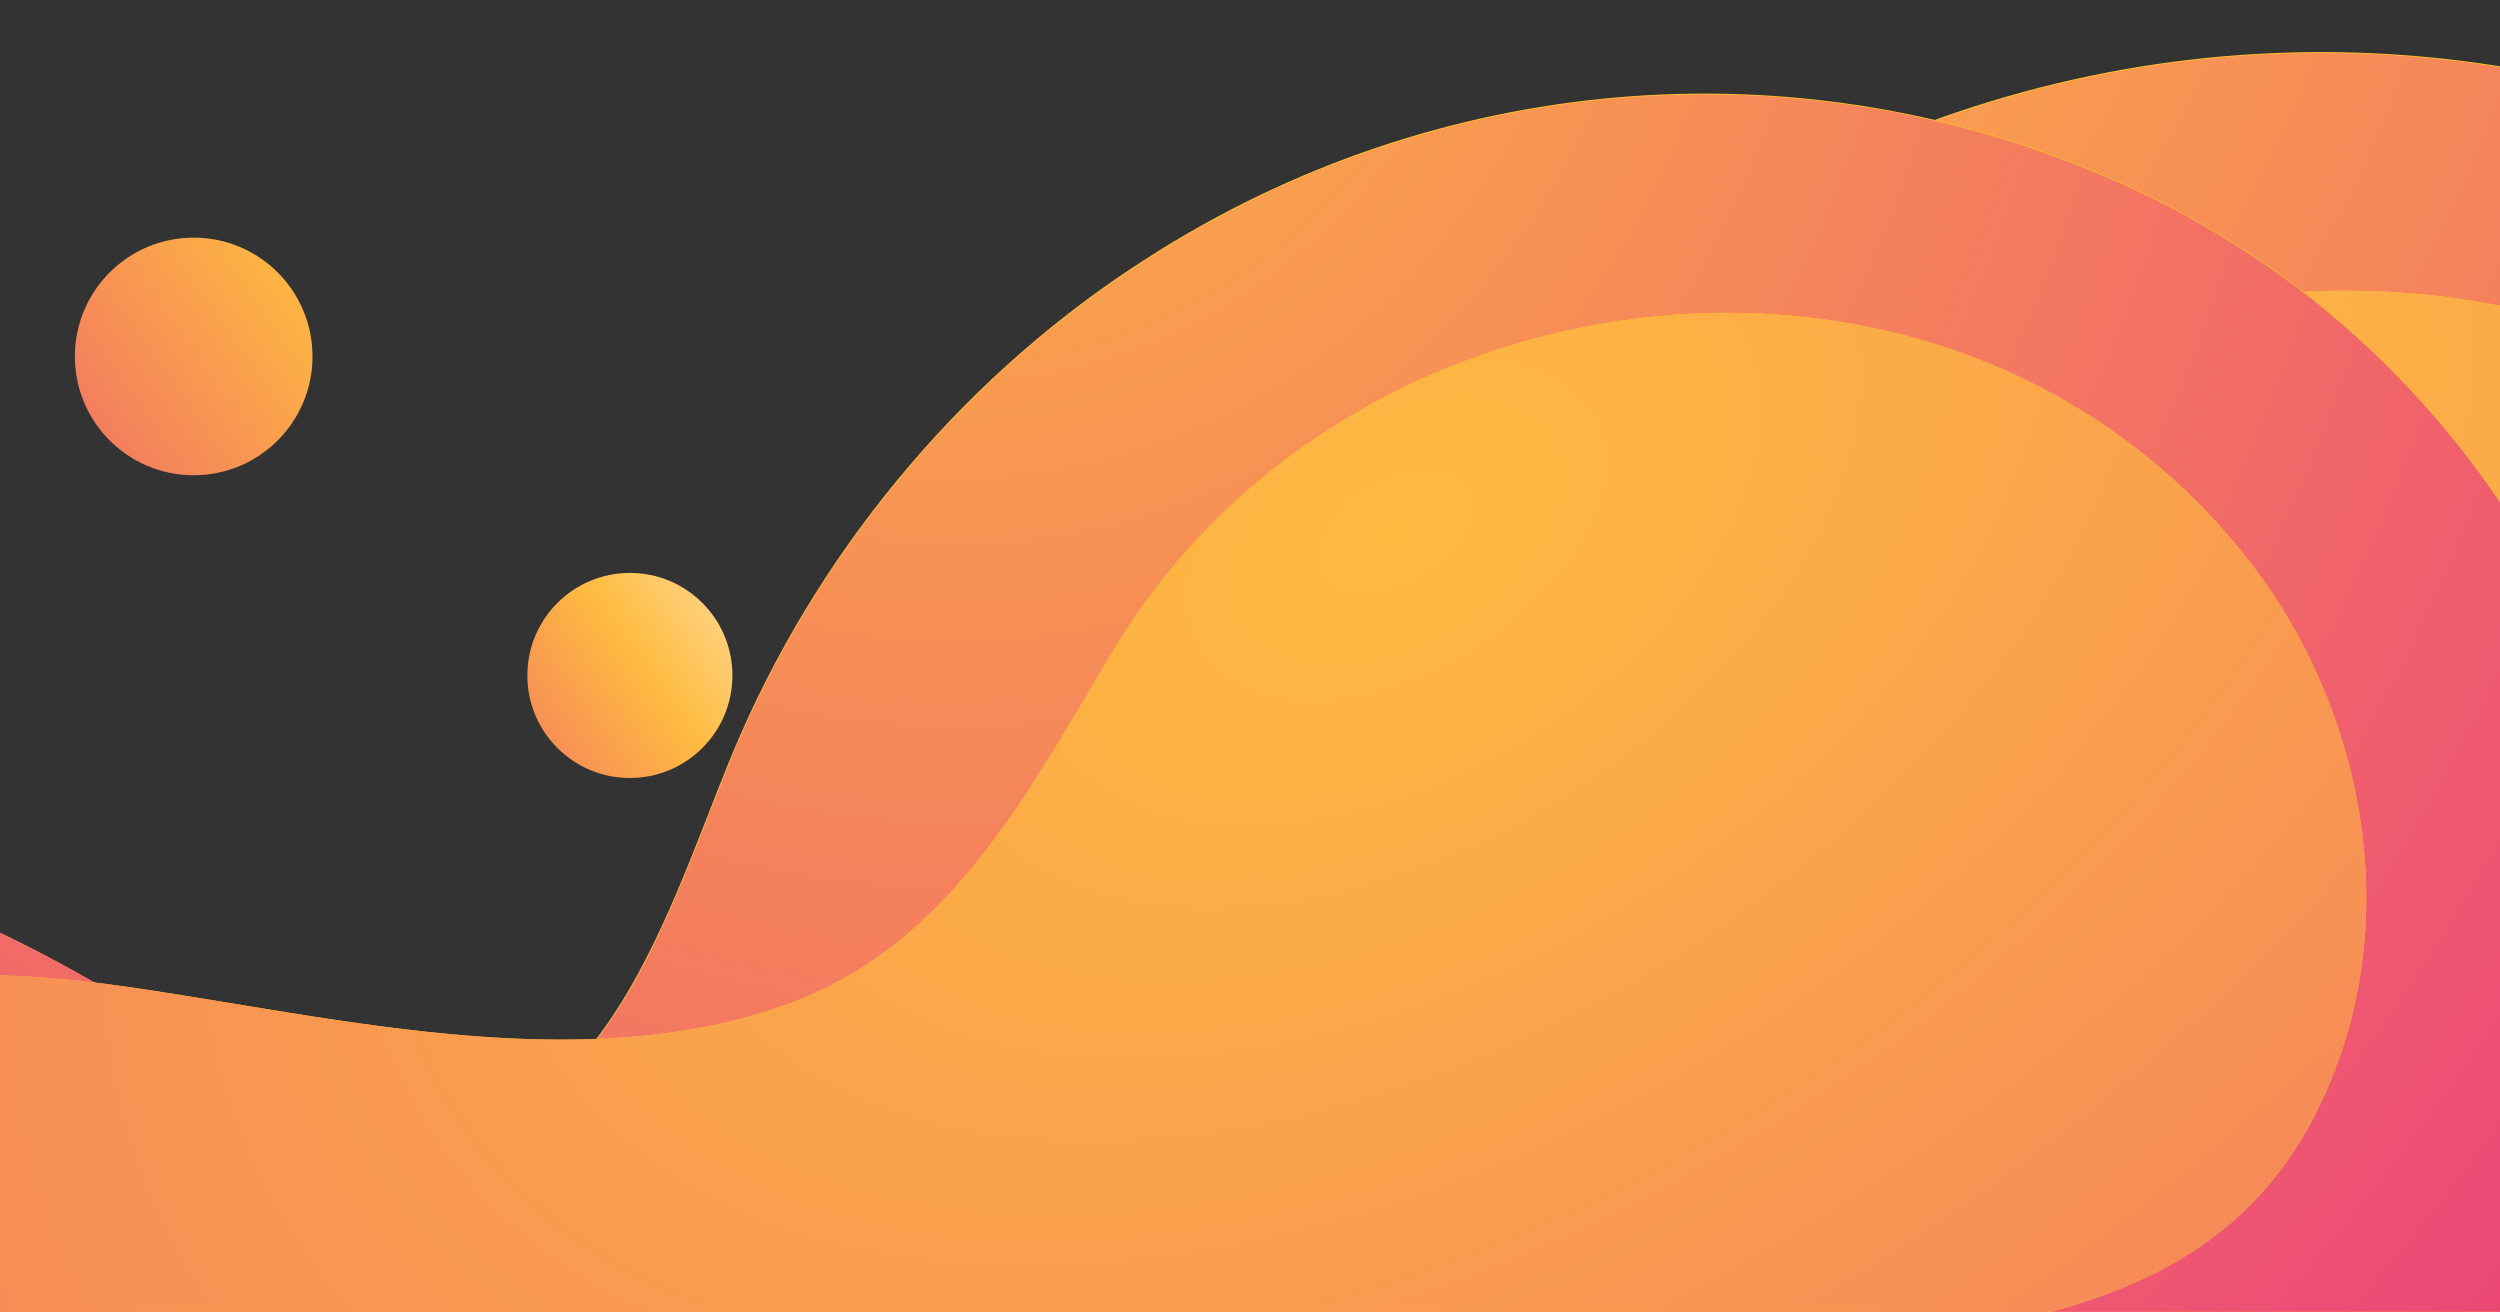<svg xmlns="http://www.w3.org/2000/svg" width="768" height="403" fill="none"><rect width="100%" height="100%" fill="#333333" stroke="none"/><g clip-path="url(#a)"><path fill="url(#b)" d="M847.799 43.298c15.432 6.37 30.006 14.015 44.152 22.933 94.732 58.606 154.739 172.844 137.169 281.987-18 110.841-136.312 268.396-253.334 291.329-38.151 7.644-77.158-2.973-114.451-14.439-62.583-19.111-121.309-50.112-183.035-67.949-24.004-6.794-50.152-8.493-73.3.85-40.293 16.137-50.152 50.961-67.298 86.209-19.29 39.92-51.867 73.47-91.303 94.279-81.016 42.468-185.607 22.508-260.622-23.357-111.449-67.949-151.314-201.723-114.45-323.181 9.43-31.426 24.433-62.427 49.295-84.511 42.437-38.221 106.306-45.016 162.031-31.001 38.579 9.767 73.728 28.453 107.163 48.838 27.434 16.987 52.725 40.344 86.588 40.344 68.585.425 89.589-87.059 111.45-135.897 28.72-64.551 77.158-121.033 137.169-158.83C621.899 9.325 742.351-1.292 847.799 43.299Z"/><path fill="url(#c)" d="M847.836 43.557c15.424 6.368 29.991 14.011 44.13 22.927 94.688 58.594 154.674 172.809 137.104 281.93-17.99 110.818-136.247 268.342-253.215 291.27-38.132 7.642-77.121-2.972-114.397-14.436-62.554-19.107-121.252-50.102-182.949-67.935-23.994-6.794-50.129-8.492-73.266.849-40.274 16.135-50.129 50.951-67.267 86.192-19.28 39.912-51.843 73.455-91.26 94.26-80.978 42.459-185.52 22.503-260.5-23.353-111.398-67.935-151.244-201.681-114.397-323.114 9.426-31.42 24.422-62.415 49.272-84.494 42.417-38.214 106.257-45.007 161.955-30.995 38.561 9.765 73.694 28.447 107.114 48.828 27.421 16.983 52.699 40.336 86.547 40.336 68.553.424 89.547-87.041 111.398-135.87 28.707-64.538 77.122-121.008 137.105-158.797 96.831-61.566 217.226-72.18 322.626-27.598Z"/><path fill="url(#d)" d="M-161.68 915.588c-193.751-144.815-80.587-463.749 105.878-561.425 69.87-36.522 151.314-50.537 229.758-40.344 70.728 9.342 159.03 33.124 231.473 5.945 54.867-20.809 80.158-72.195 108.878-118.91 79.729-129.952 280.768-154.158 380.644-31.001 36.864 45.44 51.867 108.717 33.863 164.35-42.436 129.102-184.749 73.894-265.336 143.117-32.149 27.604-40.722 82.812-59.583 119.759-19.289 37.796-42.865 73.894-68.156 108.293-53.153 72.62-117.879 138.87-192.465 190.256C194.531 998.4 8.496 1028.98-148.82 924.931c-4.287-2.973-8.573-5.946-12.86-9.343Z"/><path fill="url(#e)" d="M-161.68 915.588c-193.751-144.815-80.587-463.749 105.878-561.425 69.87-36.522 151.314-50.537 229.758-40.344 70.728 9.342 159.03 33.124 231.473 5.945 54.867-20.809 80.158-72.195 108.878-118.91 79.729-129.952 280.768-154.158 380.644-31.001 36.864 45.44 51.867 108.717 33.863 164.35-42.436 129.102-184.749 73.894-265.336 143.117-32.149 27.604-40.722 82.812-59.583 119.759-19.289 37.796-42.865 73.894-68.156 108.293-53.153 72.62-117.879 138.87-192.465 190.256C194.531 998.4 8.496 1028.98-148.82 924.931c-4.287-2.973-8.573-5.946-12.86-9.343Z"/></g><g clip-path="url(#f)"><path fill="url(#g)" d="M646.271 53.834c14.043 5.851 27.305 12.873 40.177 21.065 86.205 53.833 140.814 158.77 124.821 259.026C794.887 435.74 687.228 580.467 580.74 601.532c-34.716 7.022-70.212-2.73-104.147-13.263-56.95-17.554-110.389-46.032-166.559-62.416-21.843-6.241-45.637-7.802-66.701.78-36.666 14.824-45.638 46.812-61.24 79.191-17.553 36.669-47.198 67.487-83.084 86.602-73.723 39.009-168.9 20.675-237.161-21.456-101.417-62.416-137.693-185.297-104.147-296.865 8.581-28.868 22.233-57.345 44.857-77.63 38.617-35.109 96.737-41.35 147.445-28.477 35.106 8.972 67.092 26.136 97.517 44.861 24.964 15.604 47.978 37.06 78.793 37.06 62.411.39 81.524-79.971 101.417-124.832 26.135-59.295 70.212-111.178 124.822-145.897 88.155-56.564 197.763-66.317 293.719-25.356Z"/><path fill="url(#h)" d="M646.304 54.07c14.036 5.85 27.292 12.871 40.158 21.062 86.164 53.822 140.748 158.738 124.763 258.973C794.85 435.9 687.242 580.597 580.803 601.658c-34.699 7.02-70.179-2.73-104.099-13.261-56.923-17.551-110.337-46.022-166.48-62.403-21.834-6.24-45.617-7.8-66.671.78-36.649 14.821-45.616 46.803-61.211 79.174-17.545 36.662-47.176 67.474-83.046 86.585-73.688 39.002-168.82 20.671-237.049-21.451-101.37-62.404-137.629-185.26-104.099-296.805 8.577-28.862 22.223-57.333 44.836-77.614 38.599-35.102 96.692-41.342 147.376-28.472 35.09 8.971 67.06 26.132 97.472 44.853 24.952 15.6 47.955 37.051 78.756 37.051 62.382.39 81.486-79.954 101.37-124.806 26.122-59.283 70.179-111.155 124.763-145.867 88.114-56.553 197.671-66.303 293.583-25.351Z"/><path fill="url(#i)" d="M-272.335 855.097c-176.31-133.024-73.332-425.988 96.347-515.711 63.581-33.549 137.693-46.422 209.075-37.06 64.361 8.583 144.715 30.428 210.636 5.462 49.929-19.115 72.943-66.317 99.077-109.228 72.552-119.37 255.493-141.606 346.379-28.477 33.545 41.741 47.198 99.865 30.815 150.968-38.617 118.59-168.119 67.877-241.451 131.464-29.255 25.356-37.056 76.069-54.219 110.008-17.553 34.718-39.007 67.877-62.021 99.475-48.368 66.707-107.268 127.562-175.139 174.764-135.353 94.404-304.642 122.491-447.797 26.917-3.9-2.731-7.801-5.461-11.702-8.582Z"/><path fill="url(#j)" d="M-272.335 855.097c-176.31-133.024-73.332-425.988 96.347-515.711 63.581-33.549 137.693-46.422 209.075-37.06 64.361 8.583 144.715 30.428 210.636 5.462 49.929-19.115 72.943-66.317 99.077-109.228 72.552-119.37 255.493-141.606 346.379-28.477 33.545 41.741 47.198 99.865 30.815 150.968-38.617 118.59-168.119 67.877-241.451 131.464-29.255 25.356-37.056 76.069-54.219 110.008-17.553 34.718-39.007 67.877-62.021 99.475-48.368 66.707-107.268 127.562-175.139 174.764-135.353 94.404-304.642 122.491-447.797 26.917-3.9-2.731-7.801-5.461-11.702-8.582Z"/><path fill="url(#k)" d="M193.5 239c-17.397 0-31.5-14.103-31.5-31.5s14.103-31.5 31.5-31.5 31.5 14.103 31.5 31.5-14.103 31.5-31.5 31.5Z"/><path fill="url(#l)" d="M59.5 146C39.342 146 23 129.658 23 109.5S39.342 73 59.5 73 96 89.342 96 109.5 79.658 146 59.5 146Z"/></g><defs><linearGradient id="b" x1="-207.634" x2="1409.4" y1="776.404" y2="-115" gradientUnits="userSpaceOnUse"><stop stop-color="#FF9370"/><stop offset="1" stop-color="#FFDF00"/></linearGradient><linearGradient id="d" x1="913.451" x2="-114.497" y1="-450.926" y2="1208.7" gradientUnits="userSpaceOnUse"><stop stop-color="#FFDF00"/><stop offset="1" stop-color="#FF9370"/></linearGradient><linearGradient id="g" x1="-314.152" x2="1163.73" y1="727.246" y2="-79.828" gradientUnits="userSpaceOnUse"><stop stop-color="#FF9370"/><stop offset="1" stop-color="#FFDF00"/></linearGradient><linearGradient id="i" x1="706.014" x2="-242.163" y1="-400.149" y2="1116.36" gradientUnits="userSpaceOnUse"><stop stop-color="#FFDF00"/><stop offset="1" stop-color="#FF9370"/></linearGradient><linearGradient id="k" x1="119.913" x2="270.113" y1="259.344" y2="153.255" gradientUnits="userSpaceOnUse"><stop stop-color="#EC4C76"/><stop offset=".518" stop-color="#FEBB40"/><stop offset="1" stop-color="#fff"/></linearGradient><linearGradient id="l" x1="-25.768" x2="148.273" y1="169.573" y2="46.645" gradientUnits="userSpaceOnUse"><stop stop-color="#EC4C76"/><stop offset=".704" stop-color="#FEBB40"/><stop offset="1" stop-color="#fff"/></linearGradient><radialGradient id="c" cx="0" cy="0" r="1" gradientTransform="rotate(79.626 284.776 220.644) scale(1313.6 1235.52)" gradientUnits="userSpaceOnUse"><stop stop-color="#FEBB40"/><stop offset=".558" stop-color="#EC4C76"/><stop offset=".973" stop-color="#D60B52"/></radialGradient><radialGradient id="e" cx="0" cy="0" r="1" gradientTransform="rotate(-122.724 348.734 -85.886) scale(1401.84 2365.81)" gradientUnits="userSpaceOnUse"><stop stop-color="#FEBB40"/><stop offset=".558" stop-color="#EC4C76"/><stop offset=".973" stop-color="#D60B52"/></radialGradient><radialGradient id="h" cx="0" cy="0" r="1" gradientTransform="matrix(215.257 1186.919 -1106.589 200.688 284.764 -77.07)" gradientUnits="userSpaceOnUse"><stop stop-color="#FEBB40"/><stop offset=".558" stop-color="#EC4C76"/><stop offset=".973" stop-color="#D60B52"/></radialGradient><radialGradient id="j" cx="0" cy="0" r="1" gradientTransform="rotate(-122.48 259.178 -36.84) scale(1284.19 2158.72)" gradientUnits="userSpaceOnUse"><stop stop-color="#FEBB40"/><stop offset=".558" stop-color="#EC4C76"/><stop offset=".973" stop-color="#D60B52"/></radialGradient><clipPath id="a"><path fill="#fff" d="M521 16h511v393H521z"/></clipPath><clipPath id="f"><path fill="#fff" d="M814 0H-364v538H814z"/></clipPath></defs></svg>
